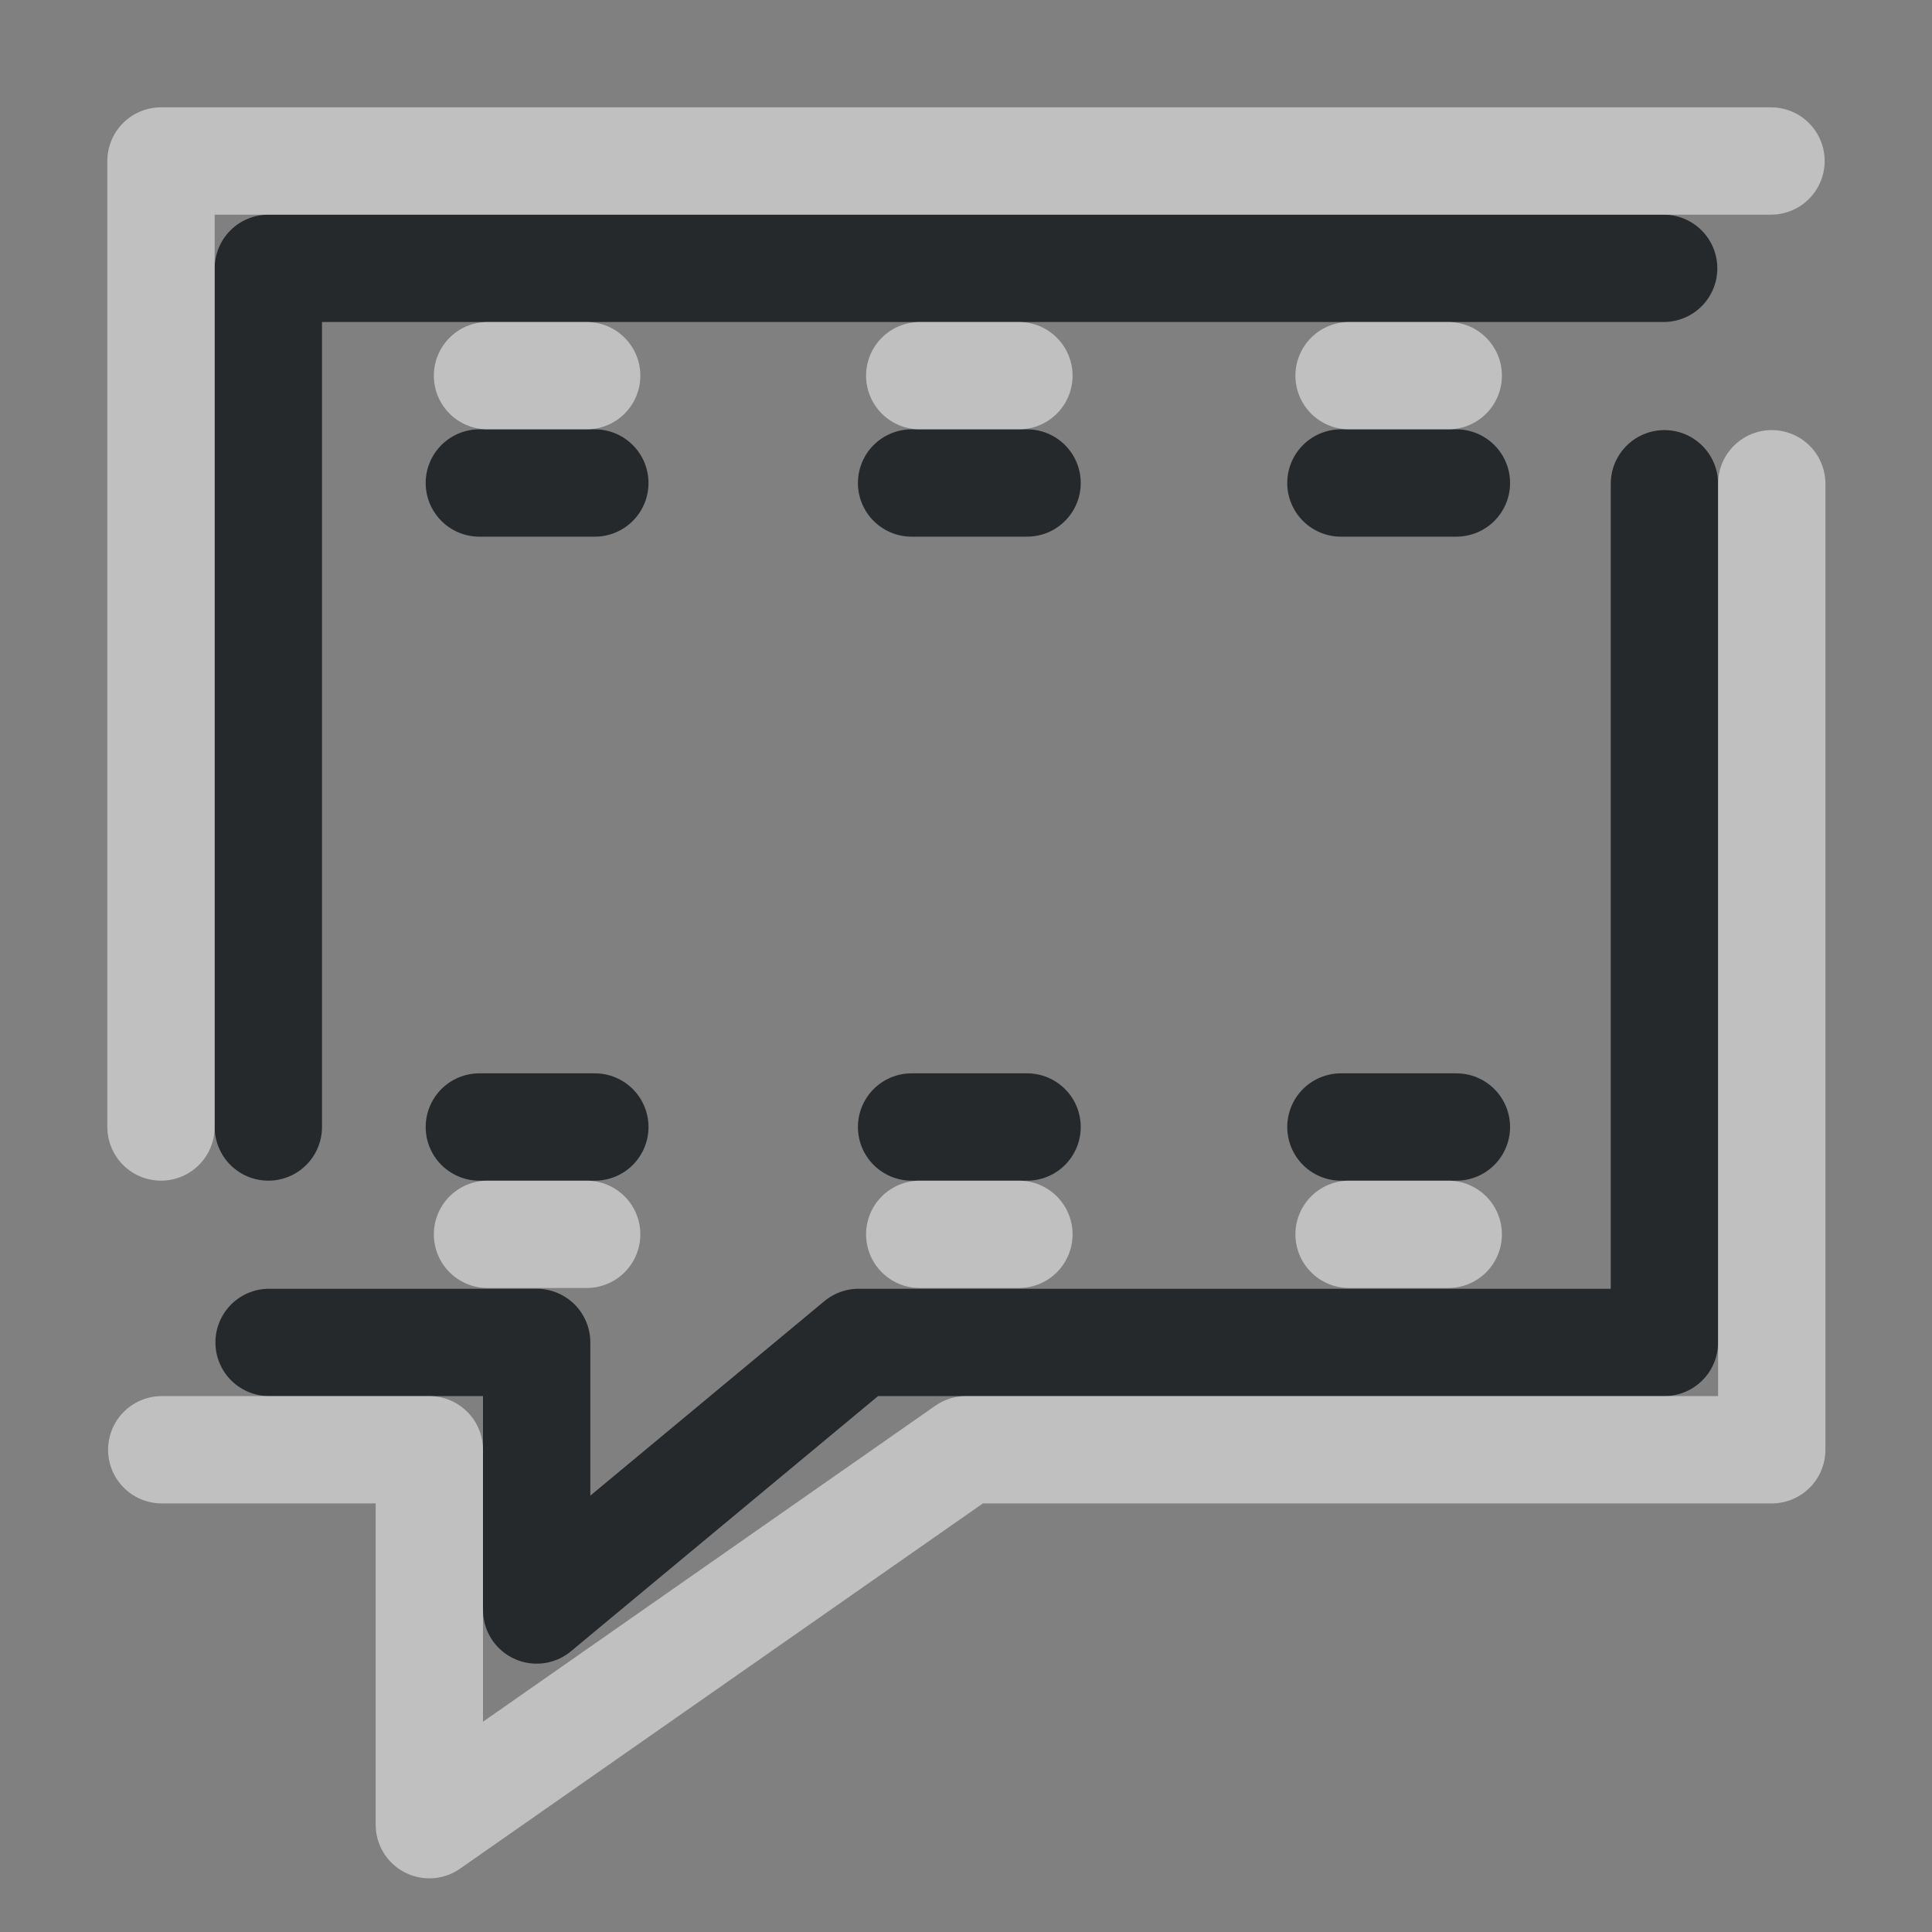 <?xml version="1.0" encoding="UTF-8"?>
<svg id="d" width="18" height="18" version="1.1" xmlns="http://www.w3.org/2000/svg" xmlns:cc="http://creativecommons.org/ns#" xmlns:dc="http://purl.org/dc/elements/1.1/" xmlns:rdf="http://www.w3.org/1999/02/22-rdf-syntax-ns#">
	<rect width="100%" height="100%" fill="#808080" stroke="none"/>
	<defs>
		<style id="current-color-scheme" type="text/css">.ColorScheme-Text {color:#090d11;}.ColorScheme-Background{color:#ffffff;}</style>
	</defs>
	<path class="ColorScheme-Text" d="m2.5 10.5v-8h13m0.007 2.007v8h-7.507l-3 2.493v-2.493h-2.493m3.035-2.007h-1.076m1.076-6h-1.076m5.103 6h-1.076m1.076-6h-1.076m5.076 6h-1.076m1.076-6h-1.076" style="color:#090d11;fill:none;stroke-linecap:round;stroke-linejoin:round;stroke-opacity:.75;stroke:currentColor"/>
	<path class="ColorScheme-Background" d="m1.5 10.5v-9h15m0.007 3.007v9h-7.507l-5 3.493v-3.493h-2.493m3.035-2.007h0.924m-0.924-8h0.924m3.103 8h0.924m-0.924-8h0.924m3.076 8h0.924m-0.924-8h0.924" style="color:#ffffff;fill:none;stroke-linecap:round;stroke-linejoin:round;stroke-opacity:.5;stroke:currentColor"/>
</svg>
